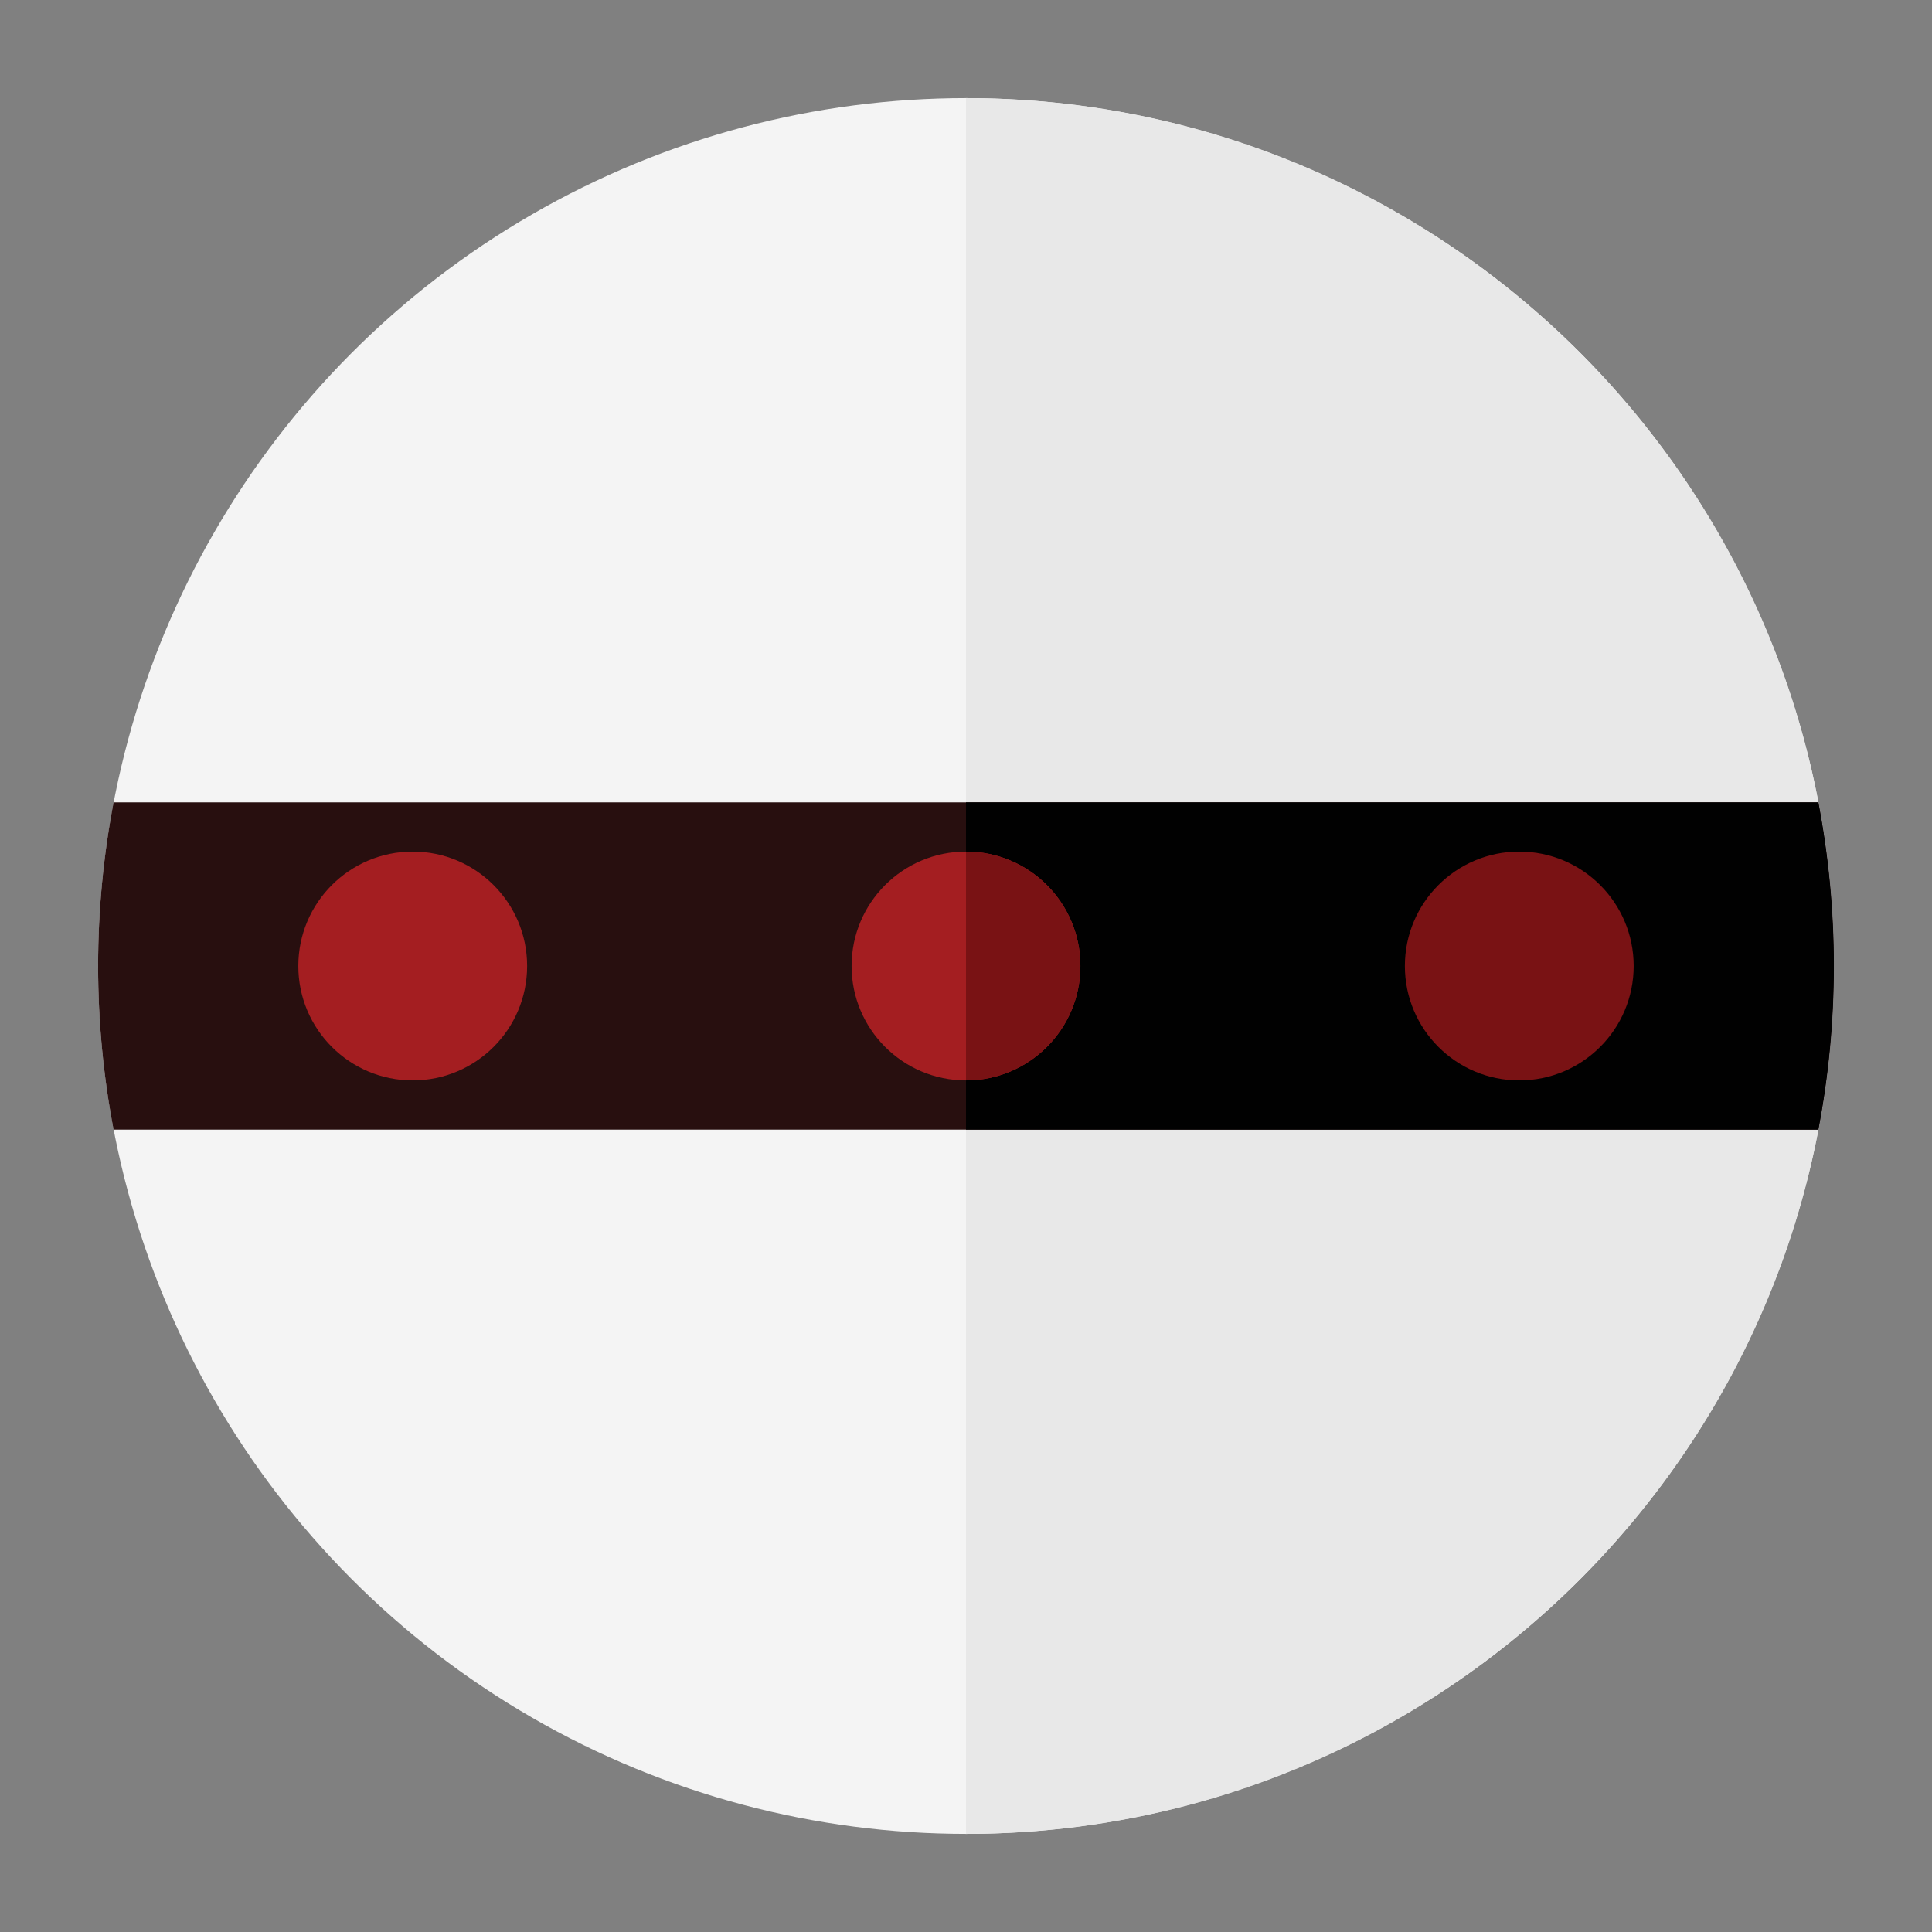 <?xml version="1.0" encoding="utf-8"?>
<!-- Generator: Adobe Illustrator 18.0.0, SVG Export Plug-In . SVG Version: 6.00 Build 0)  -->
<!DOCTYPE svg PUBLIC "-//W3C//DTD SVG 1.1//EN" "http://www.w3.org/Graphics/SVG/1.1/DTD/svg11.dtd">
<svg version="1.1" id="Layer_1" xmlns="http://www.w3.org/2000/svg" xmlns:xlink="http://www.w3.org/1999/xlink" x="0px" y="0px"
	 viewBox="0 0 512 512" style="enable-background:new 0 0 512 512;" xml:space="preserve">
<rect x="0" y="0" width="512" height="512" fill="#808080" stroke="none"/>
<g>
	<circle style="fill:#F4F4F4;" cx="256" cy="256" r="230"/>
	<path style="fill:#E8E8E8;" d="M486,256c0,127.025-102.975,230-230,230V26C383.025,26,486,128.975,486,256z"/>
	<path style="display:none;fill:#EAE8E7;" d="M486,256c0,20.132-2.595,39.657-7.454,58.267H33.454C28.595,295.657,26,276.132,26,256
		s2.595-39.657,7.454-58.267h445.093C483.405,216.343,486,235.868,486,256z"/>
	<path style="display:none;fill:#D7D6D6;" d="M256,197.733h222.546C483.405,216.343,486,235.868,486,256s-2.595,39.657-7.454,58.267
		H256V197.733z"/>
	<path style="fill:#280F0F;" d="M486,256c0,14.826-1.42,29.319-4.1,43.364H30.1C27.42,285.319,26,270.826,26,256
		c0-14.826,1.42-29.319,4.1-43.364h451.8C484.58,226.681,486,241.174,486,256z"/>
	<path style="fill:#010101;" d="M256,212.636h225.9c2.68,14.045,4.1,28.538,4.1,43.364c0,14.826-1.42,29.319-4.1,43.364H256V212.636
		z"/>
	<g>
		<circle style="fill:#791214;" cx="402.625" cy="256" r="30.318"/>
		<circle style="fill:#A41E21;" cx="256" cy="256" r="30.318"/>
		<circle style="fill:#A41E21;" cx="109.375" cy="256" r="30.318"/>
		<path style="fill:#791214;" d="M286.318,256c0,16.744-13.574,30.318-30.318,30.318v-60.636
			C272.744,225.682,286.318,239.256,286.318,256z"/>
	</g>
</g>
</svg>
